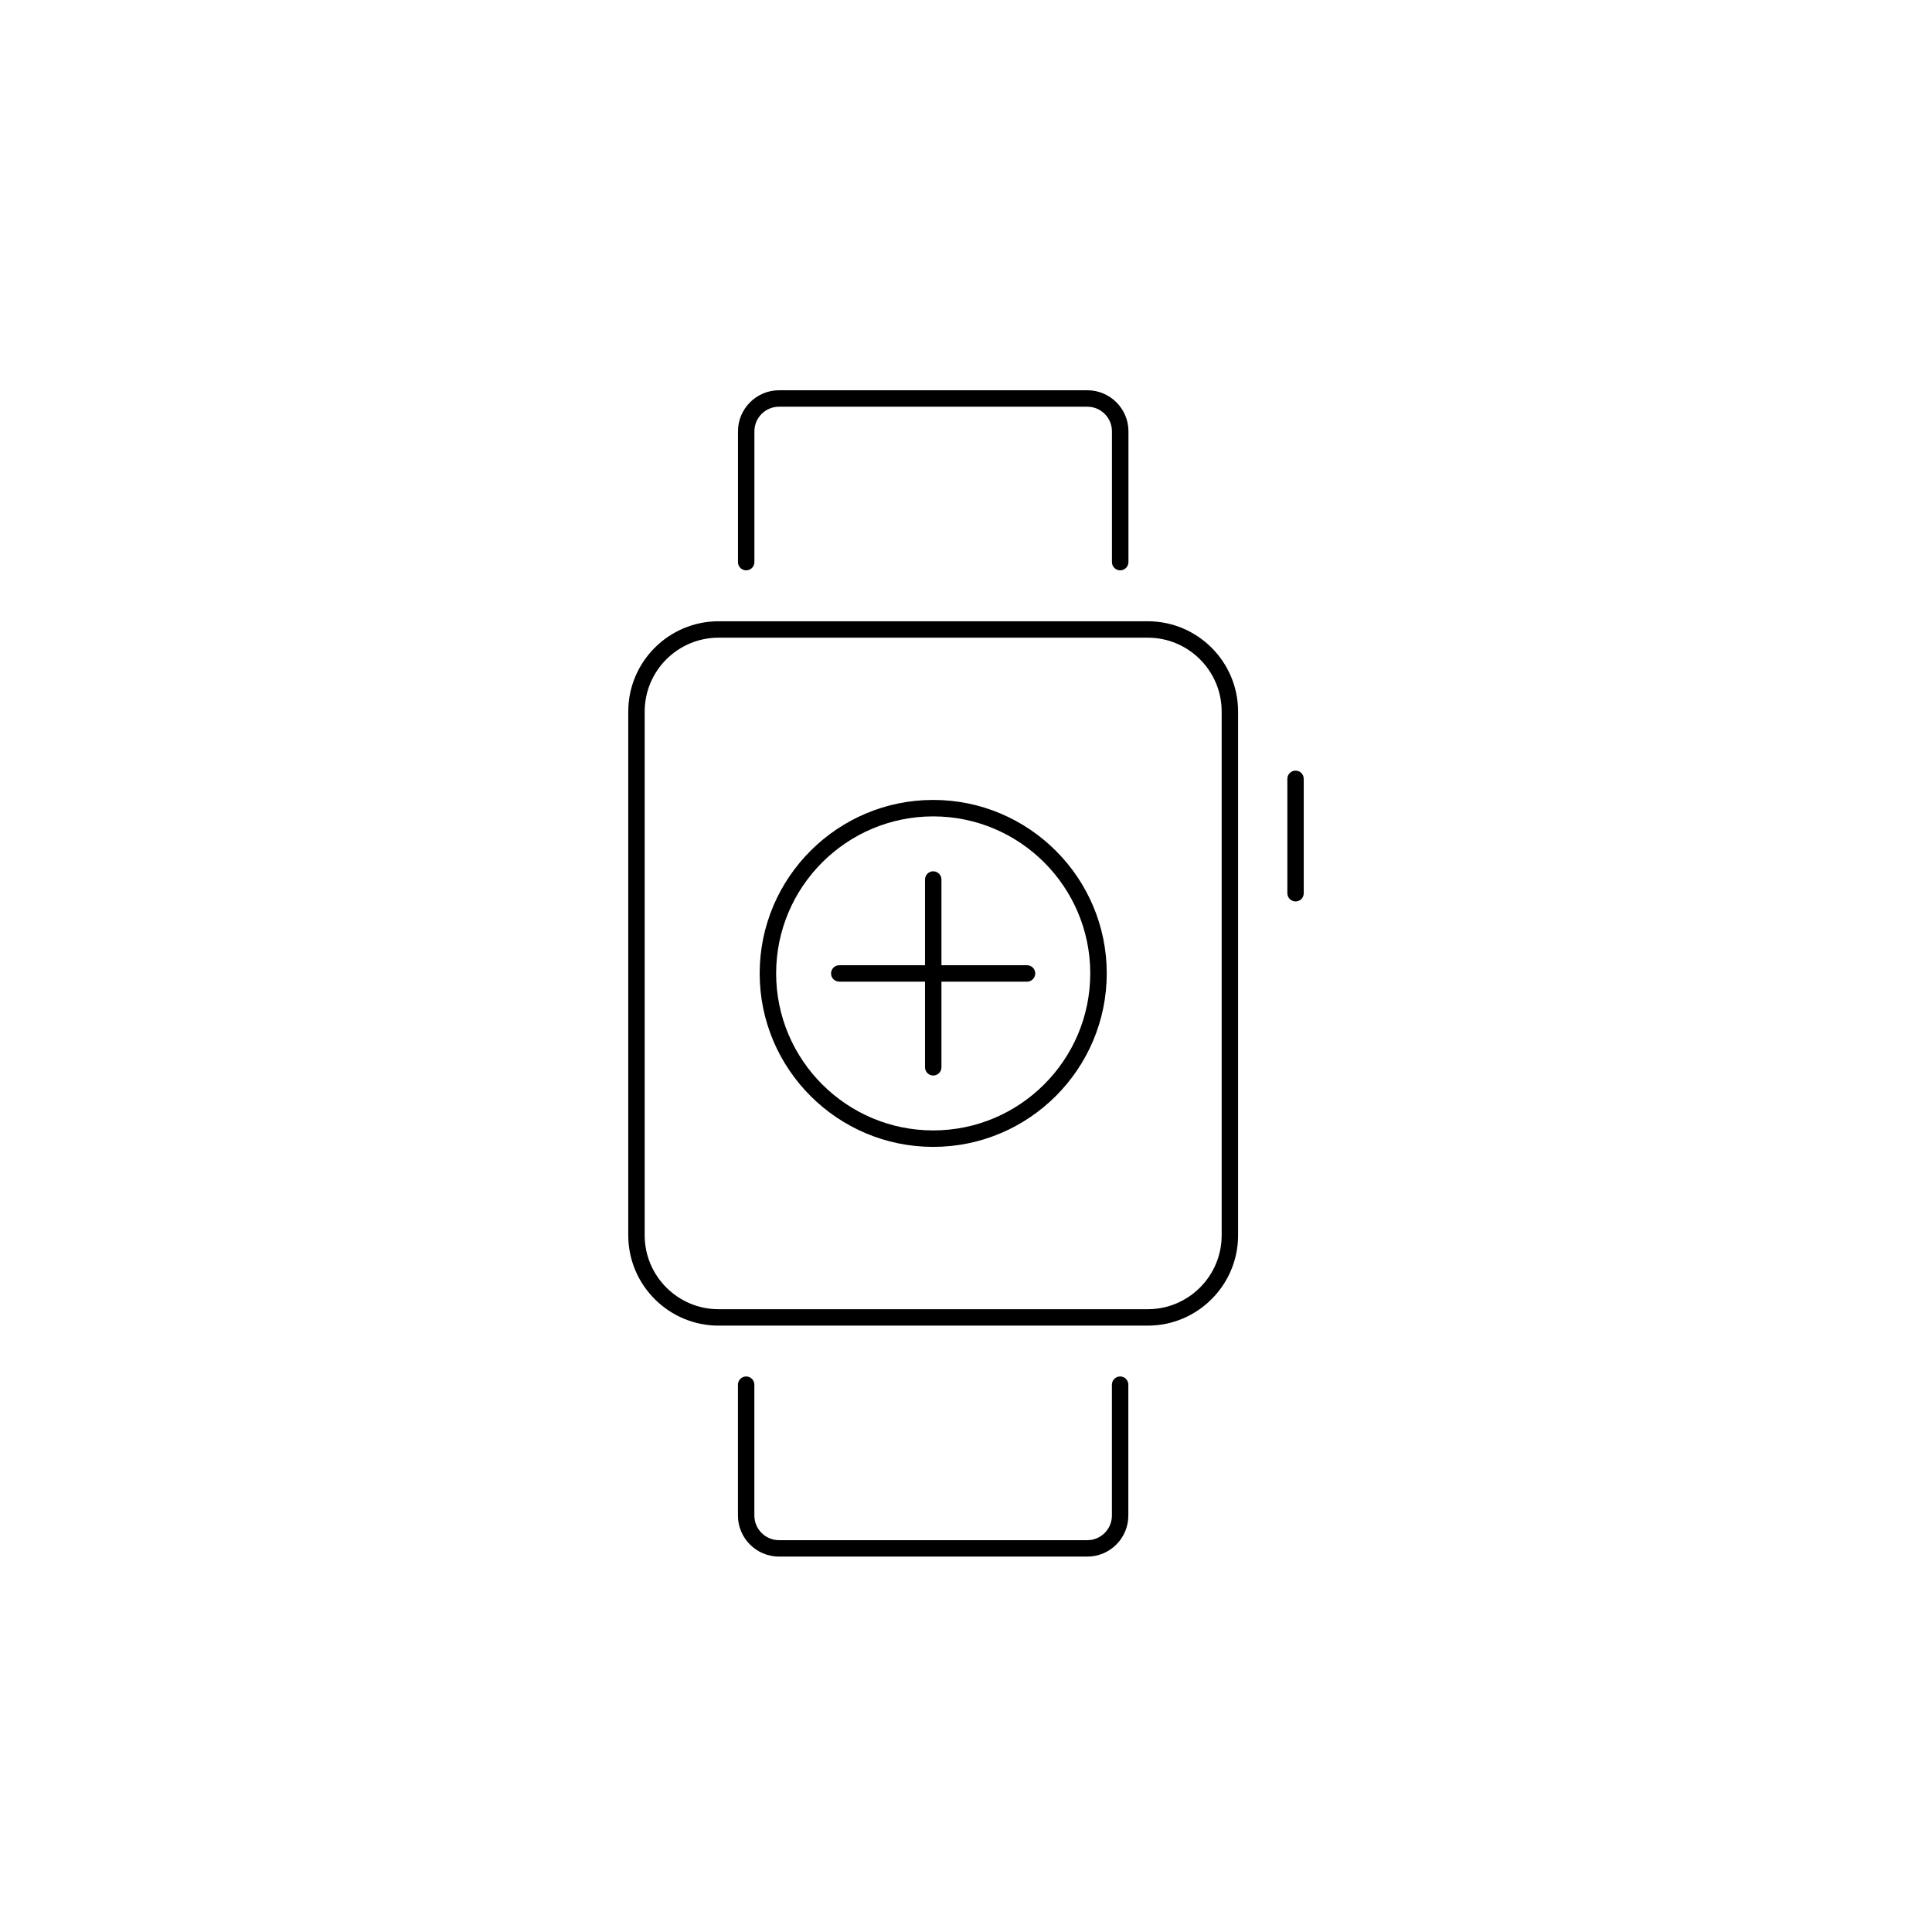 <?xml version="1.0" encoding="utf-8"?>
<!-- Generator: Adobe Illustrator 16.0.0, SVG Export Plug-In . SVG Version: 6.00 Build 0)  -->
<!DOCTYPE svg PUBLIC "-//W3C//DTD SVG 1.1//EN" "http://www.w3.org/Graphics/SVG/1.1/DTD/svg11.dtd">
<svg version="1.1" id="Layer_1" xmlns="http://www.w3.org/2000/svg" xmlns:xlink="http://www.w3.org/1999/xlink" x="0px" y="0px"
	 width="48px" height="48px" viewBox="0 0 48 48" enable-background="new 0 0 48 48" xml:space="preserve">
<g>
	<g>
		<g>
			<g>
				<path d="M23.185,26.721c-0.111,0-0.203-0.091-0.203-0.204v-4.666c0-0.112,0.092-0.204,0.203-0.204
					c0.113,0,0.205,0.092,0.205,0.204v4.666C23.39,26.63,23.298,26.721,23.185,26.721z"/>
			</g>
			<g>
				<path d="M25.517,24.389h-4.666c-0.112,0-0.204-0.092-0.204-0.204c0-0.113,0.092-0.204,0.204-0.204h4.666
					c0.112,0,0.203,0.09,0.203,0.204C25.72,24.297,25.629,24.389,25.517,24.389z"/>
			</g>
		</g>
		<g>
			<path d="M23.185,28.494c-2.377,0-4.311-1.933-4.311-4.31c0-2.377,1.934-4.31,4.311-4.31s4.312,1.933,4.312,4.31
				C27.496,26.561,25.562,28.494,23.185,28.494z M23.185,20.283c-2.152,0-3.902,1.75-3.902,3.901c0,2.151,1.75,3.901,3.902,3.901
				s3.902-1.75,3.902-3.901C27.087,22.033,25.337,20.283,23.185,20.283z"/>
		</g>
	</g>
	<g>
		<g>
			<path d="M28.516,32.935H17.853c-1.237,0-2.244-1.007-2.244-2.244V17.679c0-1.238,1.007-2.244,2.244-2.244h10.663
				c1.237,0,2.244,1.006,2.244,2.244v13.012C30.76,31.928,29.753,32.935,28.516,32.935z M17.853,15.843
				c-1.013,0-1.836,0.823-1.836,1.836v13.012c0,1.012,0.823,1.836,1.836,1.836h10.663c1.013,0,1.836-0.824,1.836-1.836V17.679
				c0-1.013-0.823-1.836-1.836-1.836H17.853z"/>
		</g>
		<g>
			<path d="M32.188,22.396c-0.112,0-0.204-0.092-0.204-0.205v-2.84c0-0.114,0.092-0.205,0.204-0.205
				c0.113,0,0.203,0.091,0.203,0.205v2.84C32.392,22.305,32.302,22.396,32.188,22.396z"/>
		</g>
		<g>
			<path d="M27.831,14.17c-0.113,0-0.205-0.091-0.205-0.203v-3.251c0-0.337-0.274-0.611-0.611-0.611h-7.661
				c-0.337,0-0.611,0.273-0.611,0.611v3.251c0,0.112-0.092,0.203-0.204,0.203s-0.204-0.091-0.204-0.203v-3.251
				c0-0.562,0.458-1.02,1.02-1.02h7.661c0.562,0,1.02,0.458,1.02,1.02v3.251C28.034,14.079,27.943,14.17,27.831,14.17z"/>
		</g>
		<g>
			<path d="M27.015,38.673h-7.661c-0.562,0-1.02-0.458-1.02-1.02v-3.251c0-0.113,0.092-0.204,0.204-0.204s0.204,0.091,0.204,0.204
				v3.251c0,0.337,0.274,0.612,0.611,0.612h7.661c0.337,0,0.611-0.274,0.611-0.612v-3.251c0-0.113,0.092-0.204,0.205-0.204
				c0.112,0,0.203,0.091,0.203,0.204v3.251C28.034,38.215,27.577,38.673,27.015,38.673z"/>
		</g>
	</g>
</g>
</svg>
